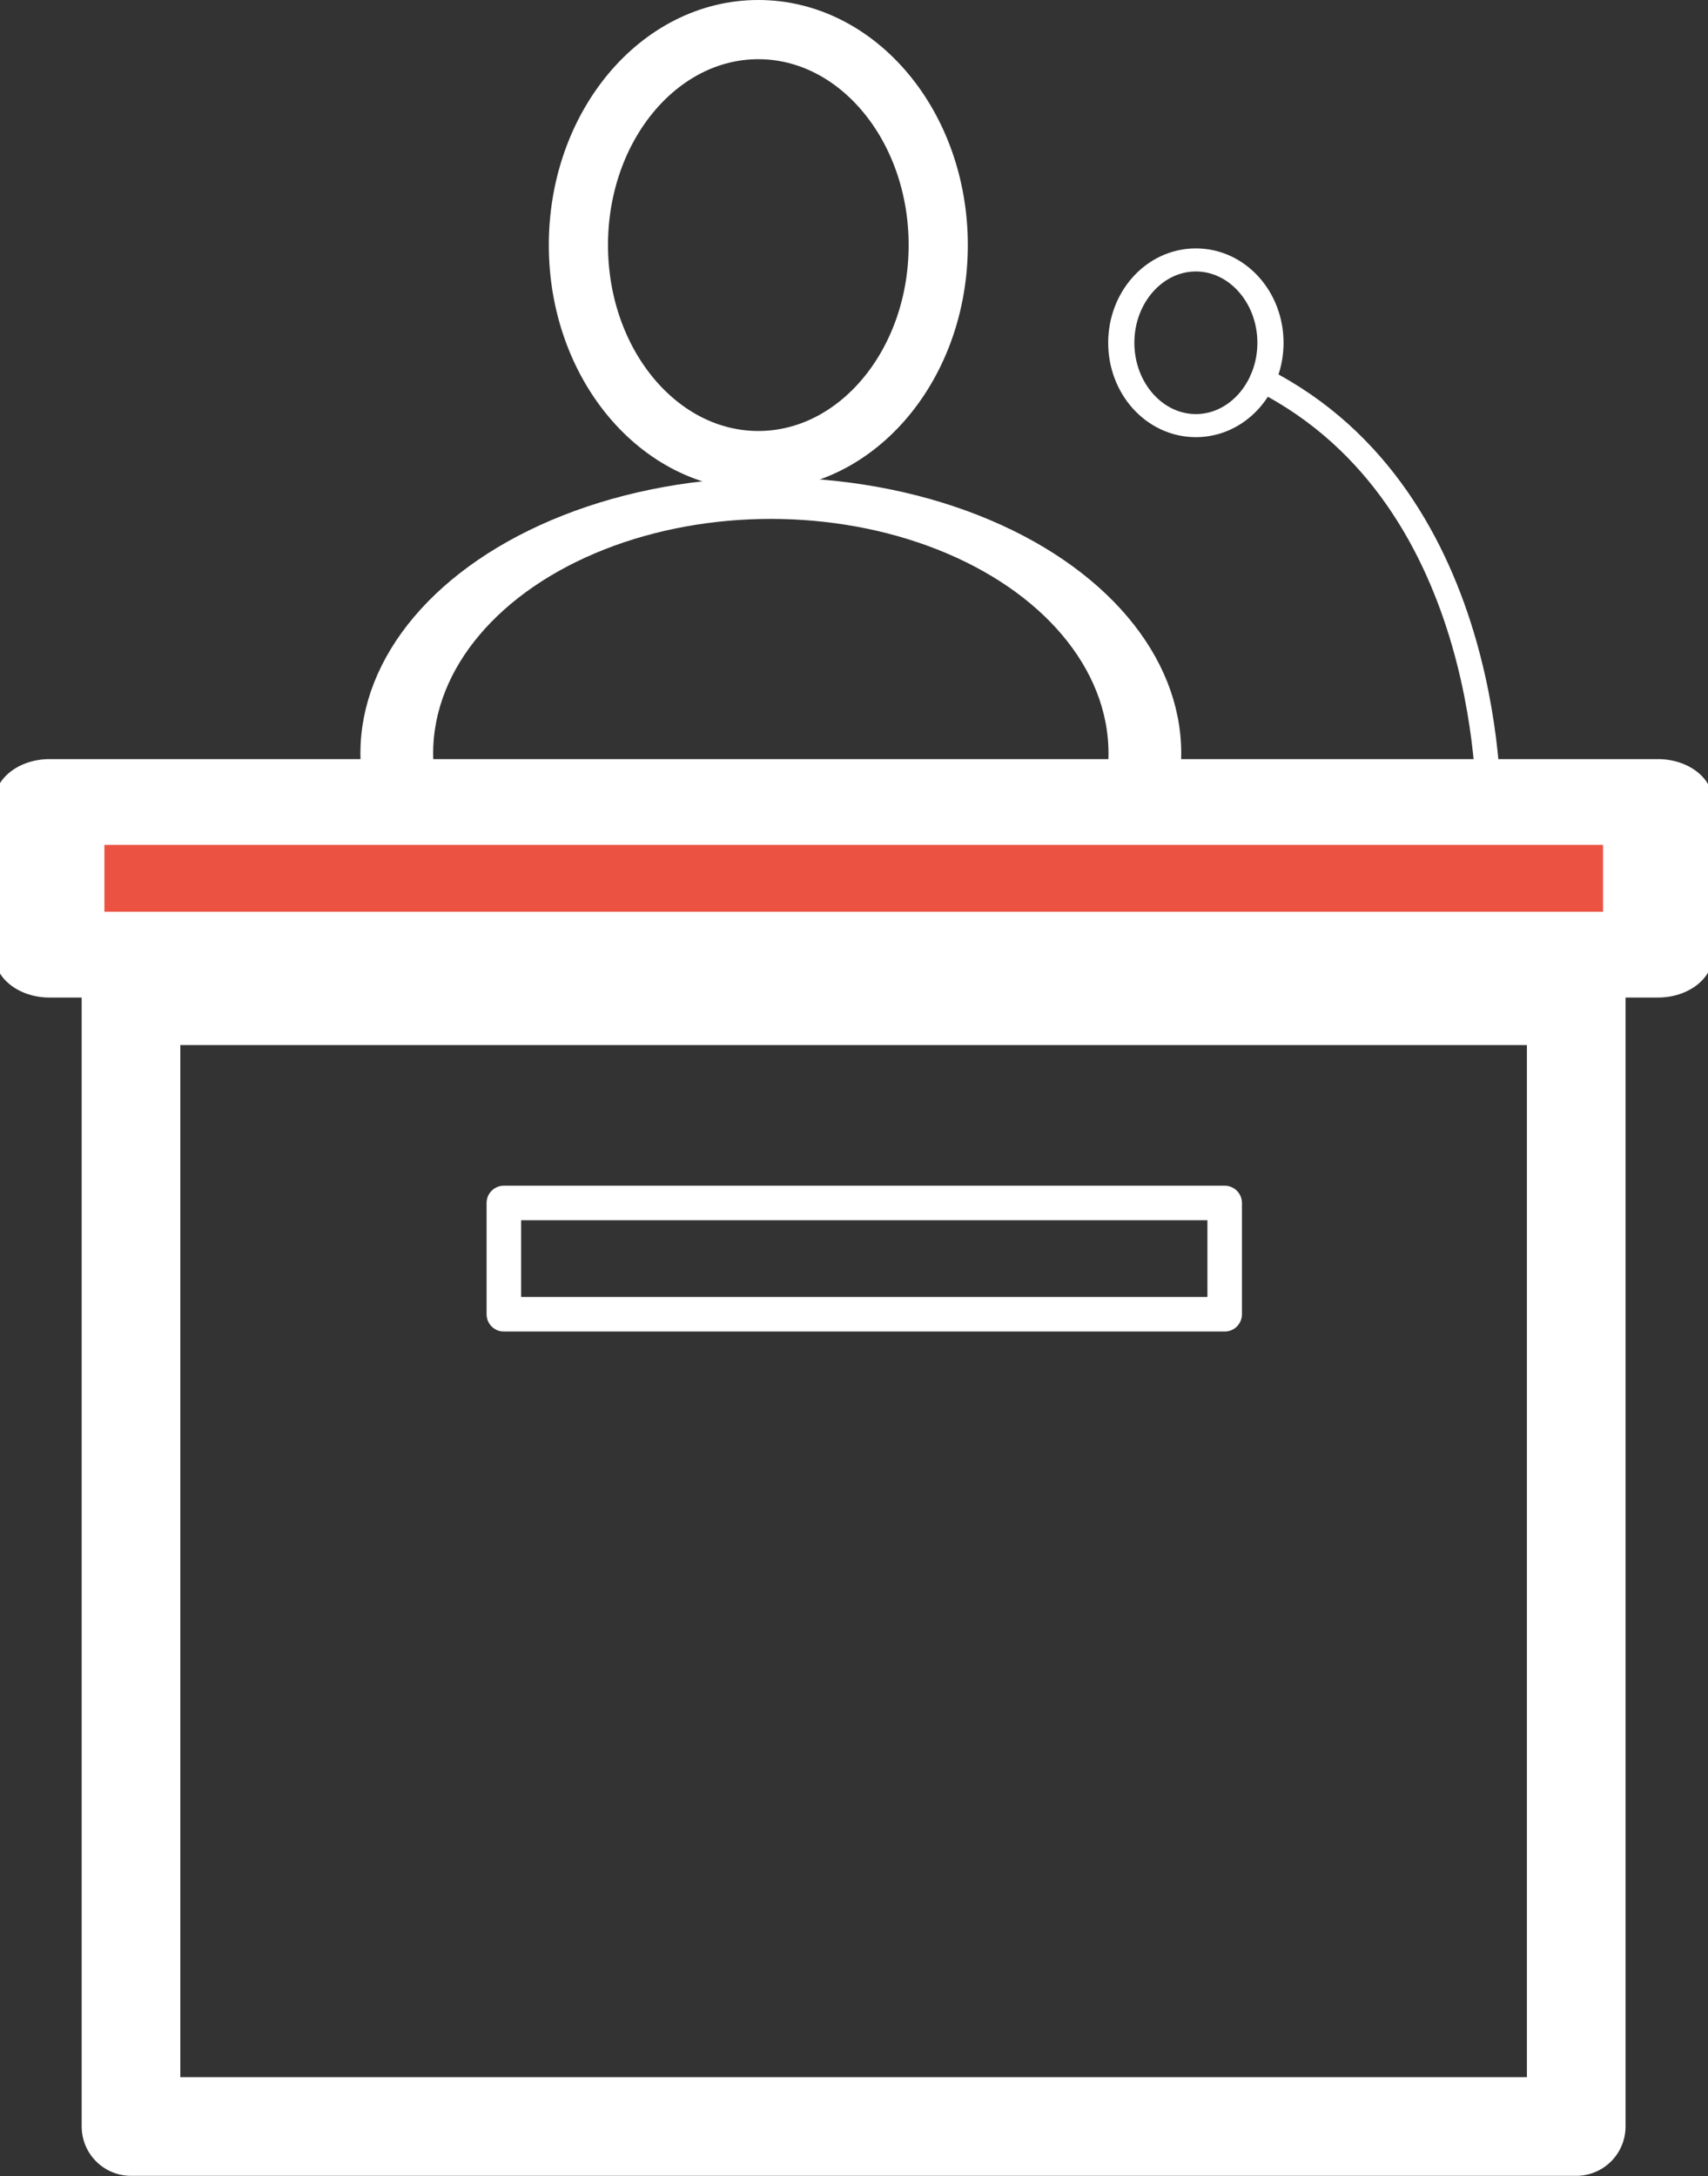 <?xml version="1.0" encoding="UTF-8" standalone="no"?>
<!DOCTYPE svg PUBLIC "-//W3C//DTD SVG 1.1//EN" "http://www.w3.org/Graphics/SVG/1.1/DTD/svg11.dtd">
<svg width="100%" height="100%" viewBox="0 0 1443 1838" version="1.1" xmlns="http://www.w3.org/2000/svg" xmlns:xlink="http://www.w3.org/1999/xlink" xml:space="preserve" xmlns:serif="http://www.serif.com/" style="fill-rule:evenodd;clip-rule:evenodd;stroke-linecap:round;stroke-linejoin:round;stroke-miterlimit:1.5;">
    <rect x="0" y="0" width="1443" height="1838" fill="#333333" stroke="none"/>
    <g transform="matrix(1,0,0,1,-954.333,-896)">
        <g>
            <g>
                <g>
                    <g transform="matrix(1,0,0,1,-16,-47)">
                        <ellipse cx="1611" cy="1150" rx="152" ry="182" style="fill:none;stroke:white;stroke-width:50px;"/>
                    </g>
                    <g transform="matrix(2.079,0,0,1.184,-1743.71,170.65)">
                        <ellipse cx="1611" cy="1150" rx="152" ry="182" style="fill:none;stroke:white;stroke-width:29.56px;"/>
                    </g>
                </g>
                <g>
                    <g transform="matrix(1.167,0,0,1.029,-337.833,-53.412)">
                        <ellipse cx="1973" cy="1204" rx="54" ry="68" style="fill:none;stroke:white;stroke-width:18.94px;"/>
                    </g>
                    <path d="M2212,1585C2212,1585 2220.31,1317.94 2020.61,1216.74" style="fill:none;stroke:white;stroke-width:20.83px;"/>
                </g>
            </g>
            <g>
                <rect x="1065" y="1737" width="1221" height="955" style="fill:none;stroke:white;stroke-width:83.33px;"/>
                <g transform="matrix(1.015,0,0,0.791,-14.877,328.319)">
                    <rect x="996" y="1574" width="1339" height="163" style="fill:rgb(236,82,66);stroke:white;stroke-width:91.57px;"/>
                </g>
                <rect x="1380" y="1912" width="609" height="94" style="fill:none;stroke:white;stroke-width:29.17px;"/>
            </g>
        </g>
    </g>
</svg>
